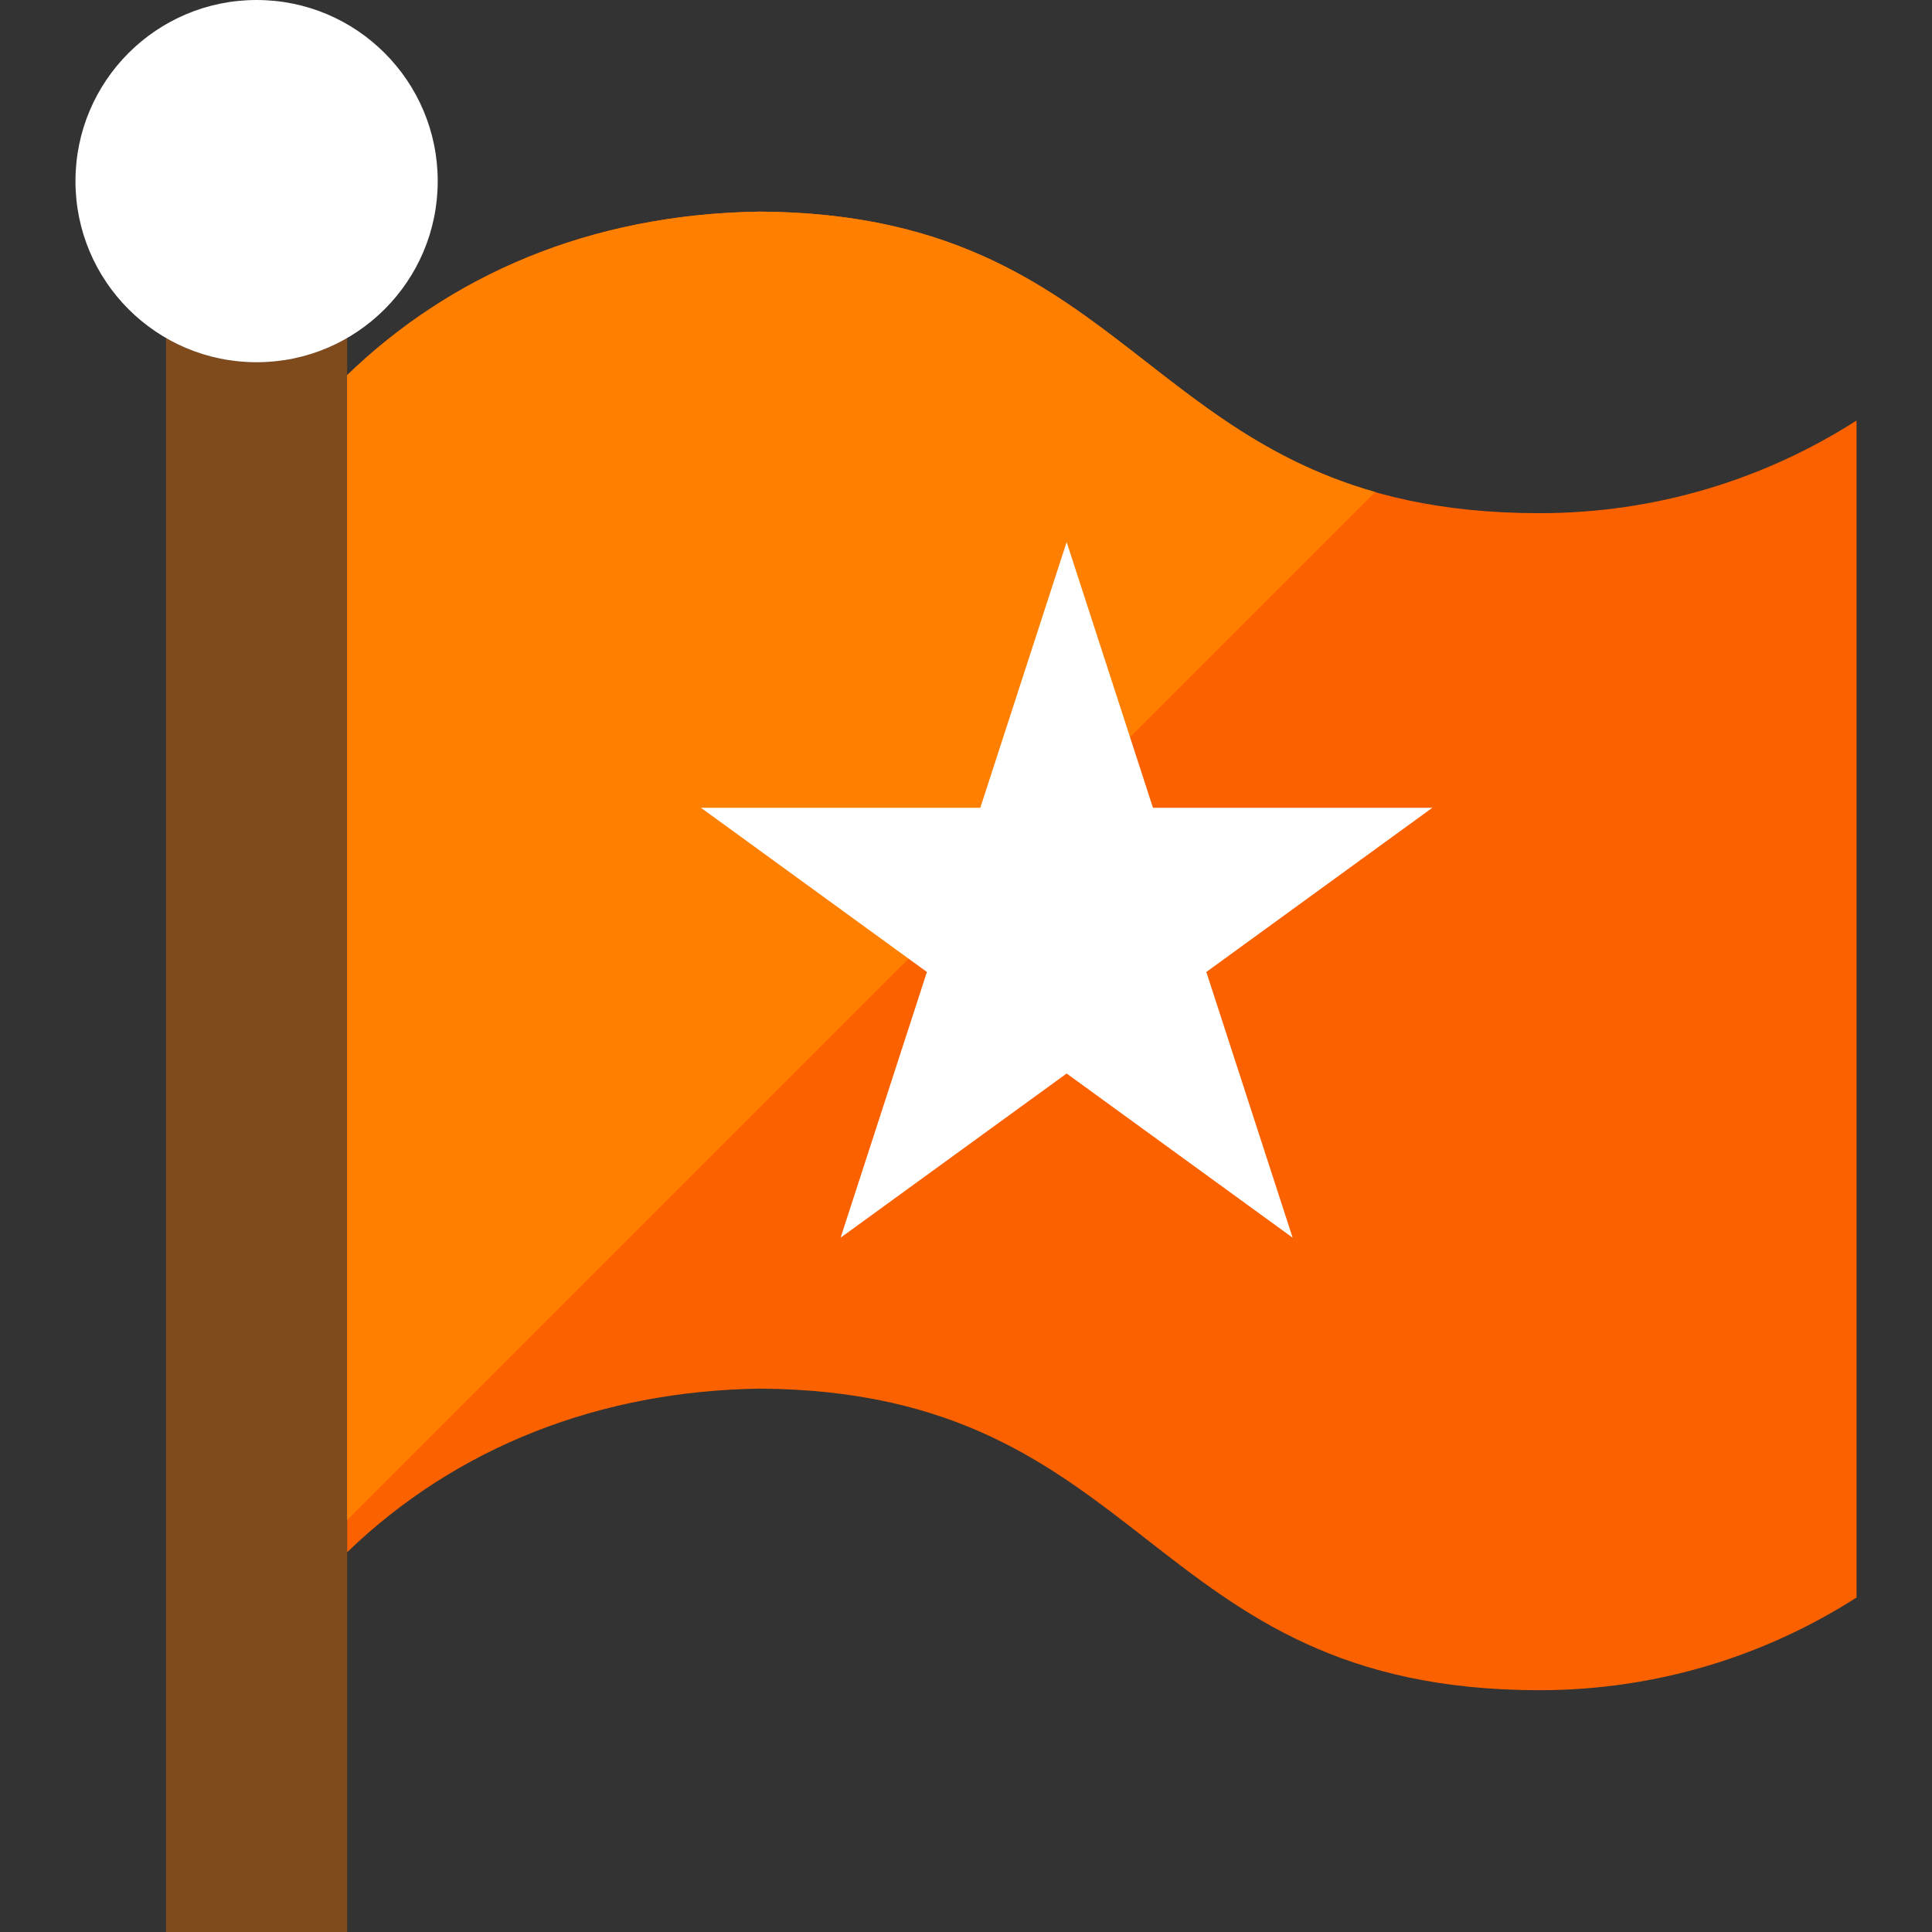 <?xml version="1.0" encoding="iso-8859-1"?>
<!-- Generator: Adobe Illustrator 19.0.0, SVG Export Plug-In . SVG Version: 6.00 Build 0)  -->
<svg version="1.1" id="Layer_1" xmlns="http://www.w3.org/2000/svg" xmlns:xlink="http://www.w3.org/1999/xlink" x="0px" y="0px"
	 viewBox="0 0 481.882 481.882" style="enable-background:new 0 0 481.882 481.882;" xml:space="preserve">
<rect x="0" y="0" width="481.882" height="481.882" fill="#333333" stroke="none"/>
<path style="fill:#804B1C;" d="M64,90.353c-8.237,0-15.94-2.244-22.588-6.099v397.628h45.176V84.254
	C79.94,88.109,72.237,90.353,64,90.353z"/>
<path style="fill:#FC6100;" d="M384,128c-98.944,0-96.753-74.616-194.485-75.219c-42.737,0.625-77.35,16.083-102.927,40.787v293.594
	c27.339-26.376,63.149-40.23,102.927-40.809c97.732,0.602,95.541,75.219,194.485,75.219c29.086,0,56.222-8.501,79.059-23.115
	V104.885C440.222,119.507,413.086,128,384,128z"/>
<path style="fill:#FF8000;" d="M343.017,122.722c-59.836-17.001-71.62-69.436-153.502-69.941
	c-42.737,0.625-77.35,16.083-102.927,40.787v285.583L343.017,122.722z"/>
<g>
	<polygon style="fill:#FFFFFF;" points="266.044,135.198 287.571,201.472 357.263,201.472 300.883,242.432 322.409,308.706 
		266.044,267.753 209.664,308.706 231.191,242.432 174.825,201.472 244.51,201.472 	"/>
	<circle style="fill:#FFFFFF;" cx="64" cy="45.176" r="45.176"/>
</g>
<g>
</g>
<g>
</g>
<g>
</g>
<g>
</g>
<g>
</g>
<g>
</g>
<g>
</g>
<g>
</g>
<g>
</g>
<g>
</g>
<g>
</g>
<g>
</g>
<g>
</g>
<g>
</g>
<g>
</g>
</svg>
